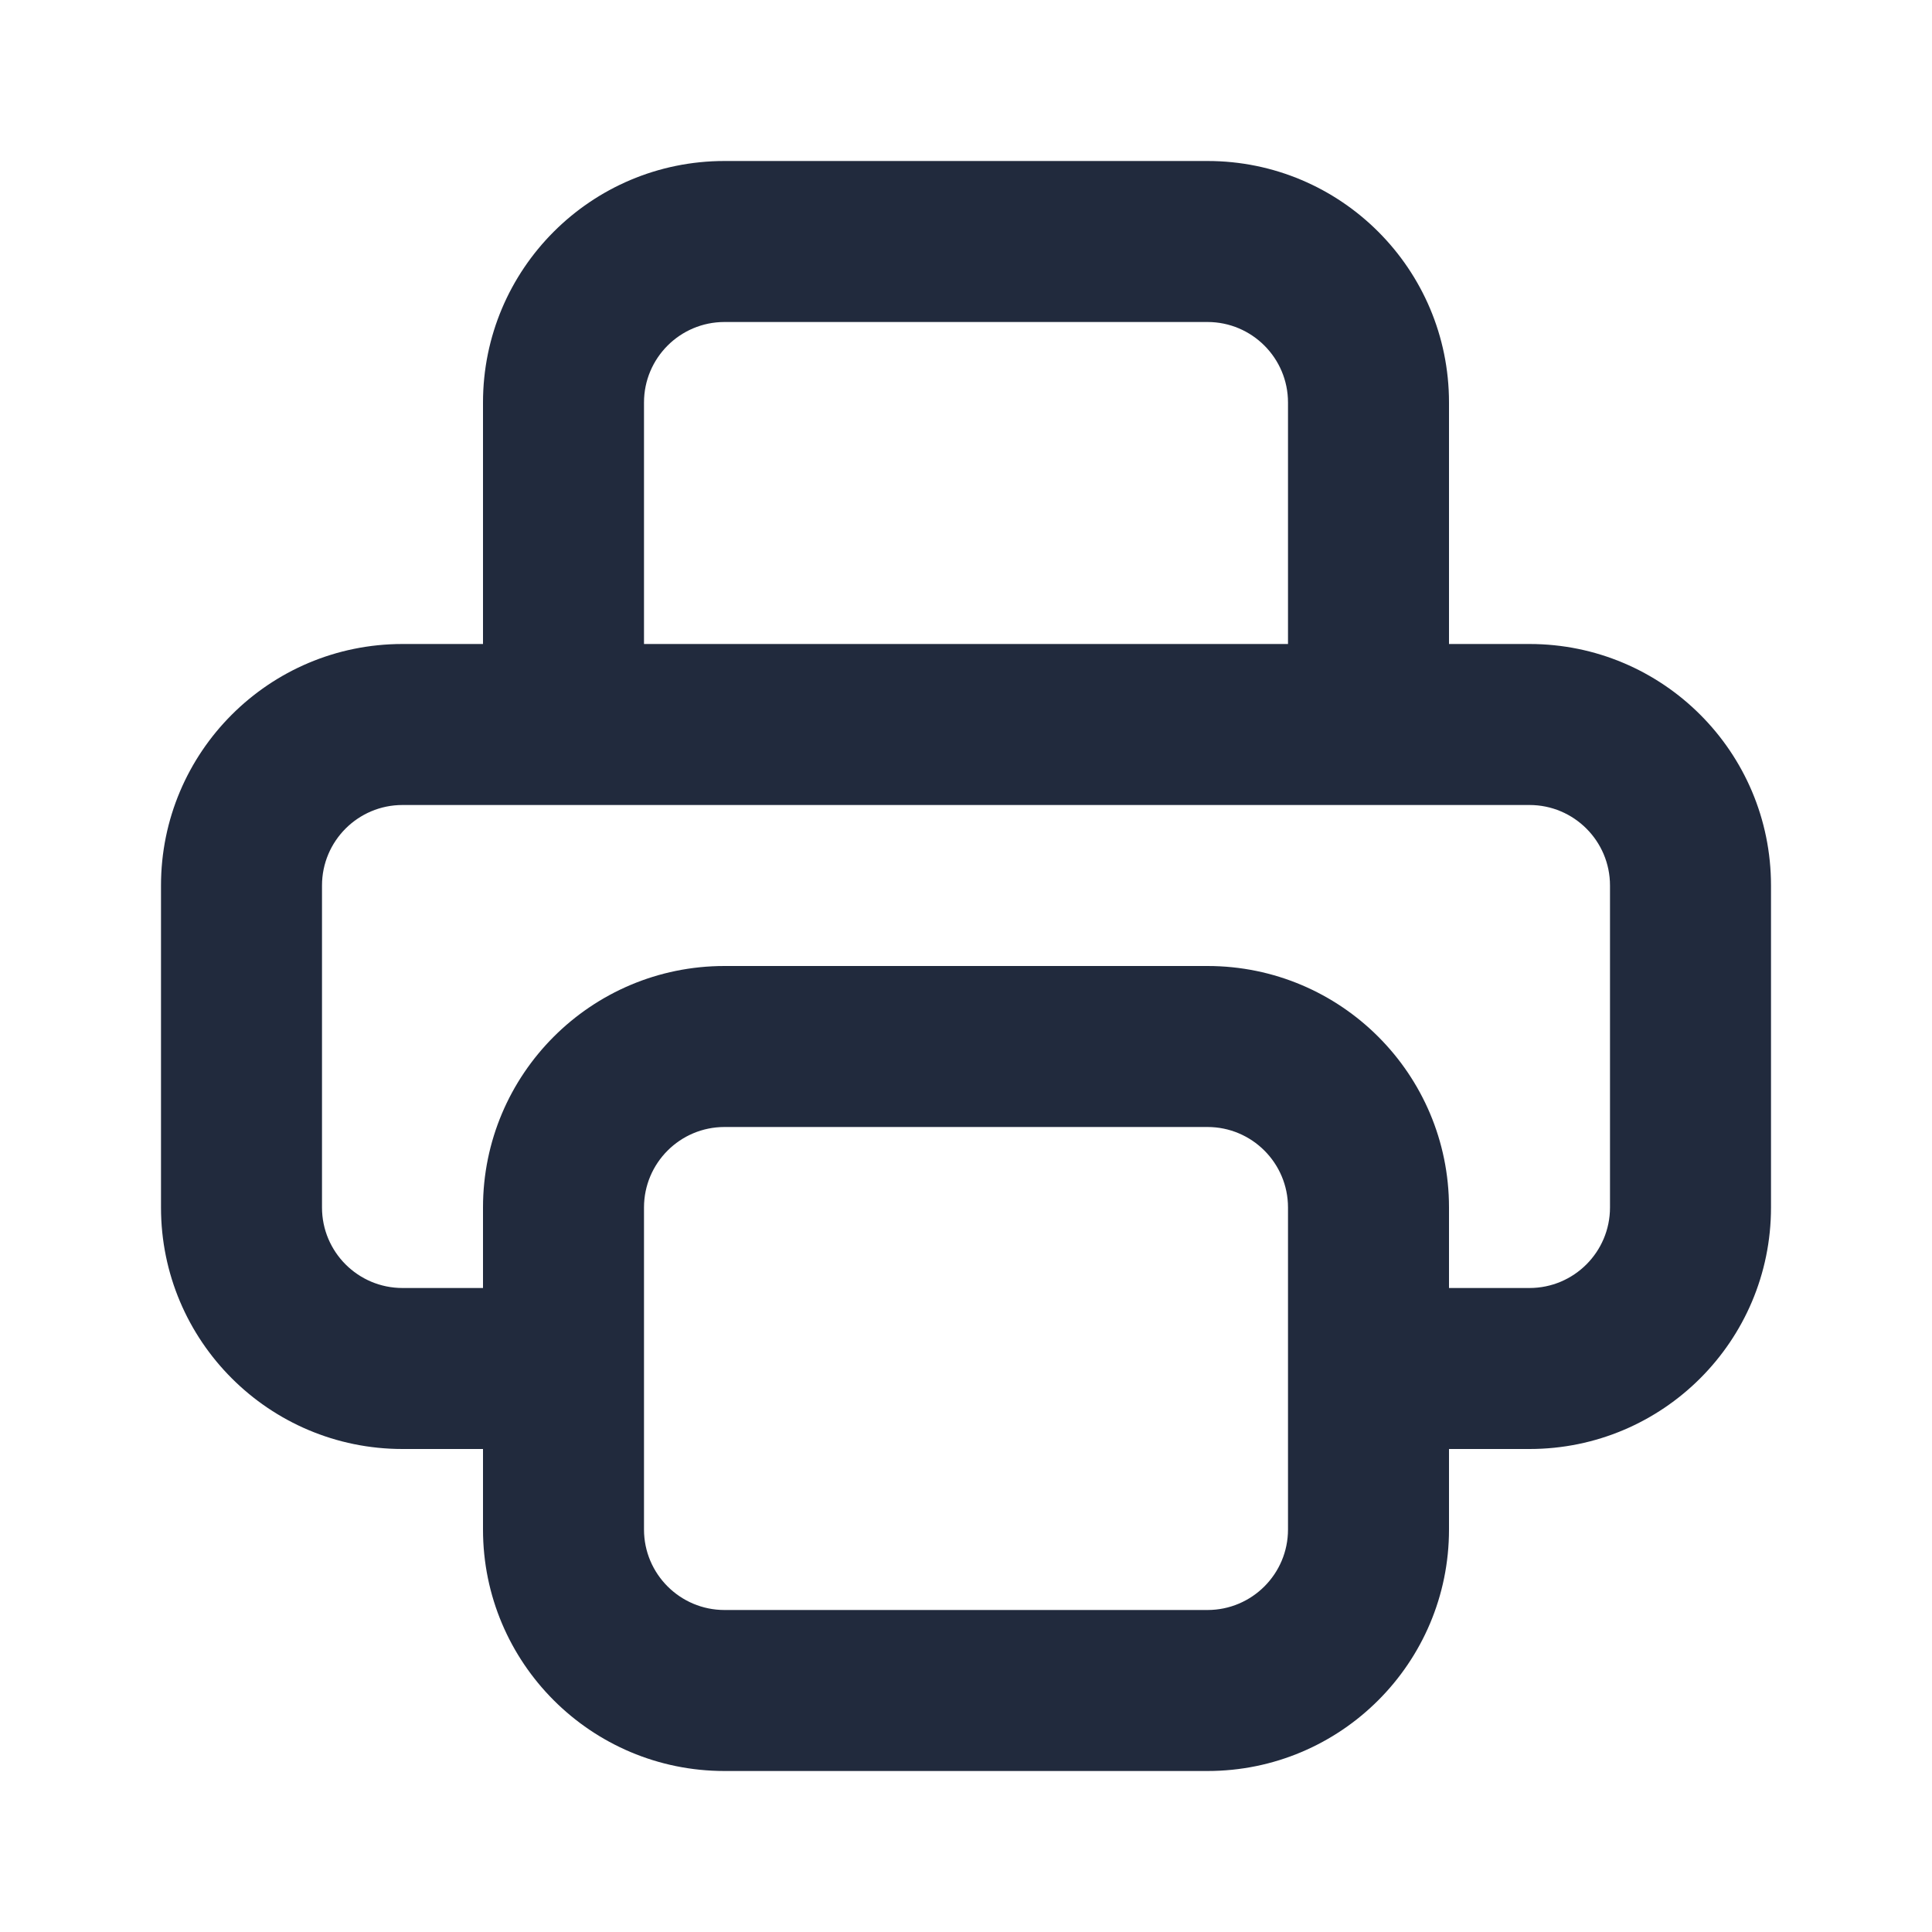 <svg width="24" height="24" viewBox="0 0 24 24" fill="none" xmlns="http://www.w3.org/2000/svg">
<path fill-rule="evenodd" clip-rule="evenodd" d="M6 5C6 3.343 7.343 2 9 2H15C16.657 2 18 3.343 18 5V8H19C20.657 8 22 9.343 22 11V15C22 16.657 20.657 18 19 18H18V19C18 20.657 16.657 22 15 22H9C7.343 22 6 20.657 6 19V18H5C3.343 18 2 16.657 2 15V11C2 9.343 3.343 8 5 8H6V5ZM8 8H16V5C16 4.448 15.552 4 15 4H9C8.448 4 8 4.448 8 5V8ZM5 10C4.448 10 4 10.448 4 11V15C4 15.552 4.448 16 5 16H6V15C6 13.343 7.343 12 9 12H15C16.657 12 18 13.343 18 15V16H19C19.552 16 20 15.552 20 15V11C20 10.448 19.552 10 19 10H5ZM16 15C16 14.448 15.552 14 15 14H9C8.448 14 8 14.448 8 15V19C8 19.552 8.448 20 9 20H15C15.552 20 16 19.552 16 19V15Z" fill="#212A3D"/>
</svg>
